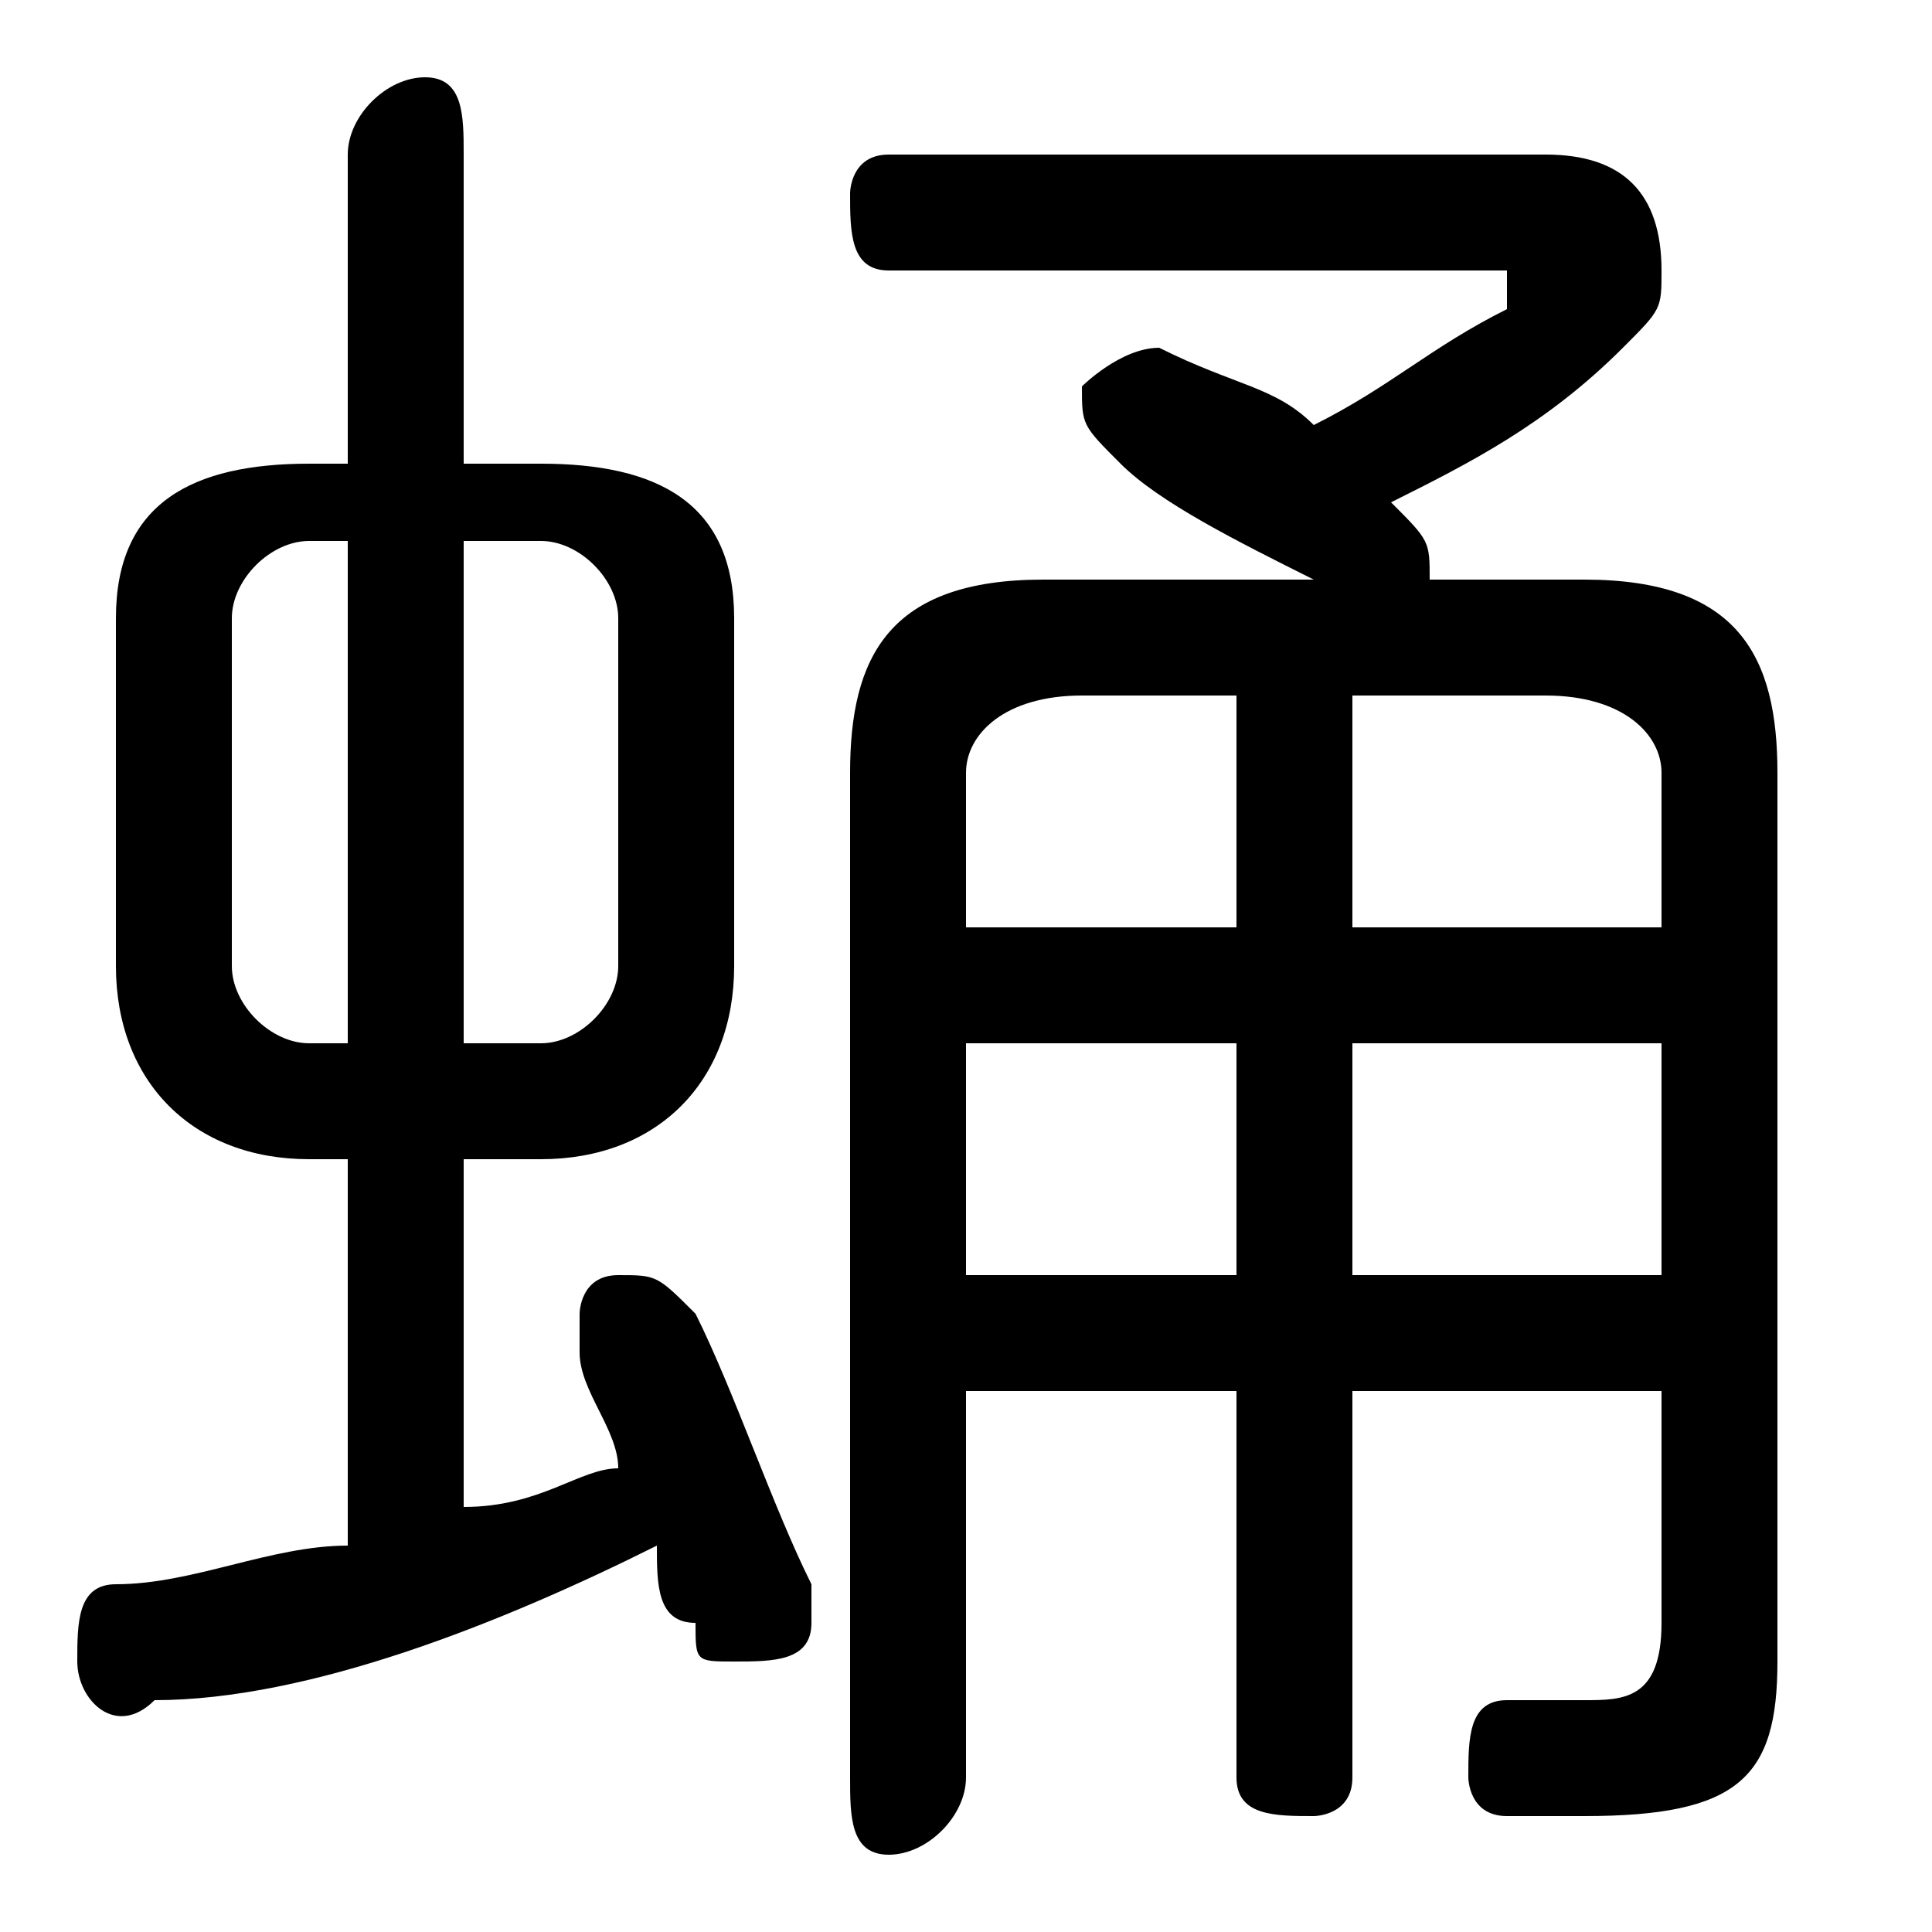 <svg xmlns="http://www.w3.org/2000/svg" viewBox="0 -44.0 50.0 50.0">
    <rect x="0" y="-44.0" width="50.0" height="50.0" fill="#808080" stroke="none"/>
    <g transform="scale(1, -1)">
        <!-- ボディの枠 -->
        <rect x="0" y="-6.0" width="50.0" height="50.0"
            stroke="white" fill="white"/>
        <!-- グリフ座標系の原点 -->
        <circle cx="0" cy="0" r="5" fill="white"/>
        <!-- グリフのアウトライン -->
        <g style="fill:black;stroke:#000000;stroke-width:0;stroke-linecap:round;stroke-linejoin:round;">
        <path d="M 14.0 14.0 C 17.0 14.0 19.0 16.0 19.0 19.0 L 19.0 28.0 C 19.0 31.0 17.0 32.0 14.0 32.0 L 12.0 32.0 L 12.0 40.0 C 12.0 41.0 12.0 42.0 11.0 42.0 C 10.0 42.0 9.0 41.0 9.0 40.0 L 9.0 32.0 L 8.0 32.0 C 5.0 32.0 3.0 31.0 3.0 28.0 L 3.0 19.0 C 3.0 16.0 5.0 14.0 8.0 14.0 L 9.0 14.0 L 9.0 4.0 C 7.0 4.0 5.0 3.0 3.0 3.0 C 2.0 3.0 2.0 2.0 2.0 1.0 C 2.0 0.0 3.0 -1.0 4.0 -0.0 C 8.0 0.0 13.0 2.0 17.0 4.0 C 17.0 3.0 17.0 2.0 18.0 2.0 C 18.0 1.0 18.0 1.0 19.0 1.0 C 20.0 1.0 21.0 1.0 21.0 2.0 C 21.0 2.0 21.0 3.0 21.0 3.0 C 20.0 5.0 19.0 8.0 18.0 10.0 C 17.0 11.0 17.0 11.0 16.0 11.0 C 15.0 11.0 15.0 10.0 15.0 10.0 C 15.0 10.0 15.0 9.0 15.0 9.0 C 15.0 8.0 16.0 7.0 16.0 6.0 C 15.0 6.0 14.0 5.0 12.0 5.0 L 12.0 14.0 Z M 12.0 17.0 L 12.0 30.0 L 14.0 30.0 C 15.0 30.0 16.0 29.0 16.0 28.0 L 16.0 19.0 C 16.0 18.0 15.0 17.0 14.0 17.0 Z M 8.0 17.0 C 7.0 17.0 6.0 18.0 6.0 19.0 L 6.0 28.0 C 6.0 29.0 7.0 30.0 8.0 30.0 L 9.0 30.0 L 9.0 17.0 Z M 25.0 8.0 L 32.0 8.0 L 32.0 -2.0 C 32.0 -3.0 33.0 -3.0 34.0 -3.0 C 34.0 -3.0 35.0 -3.0 35.0 -2.0 L 35.0 8.0 L 43.0 8.0 L 43.0 2.0 C 43.0 0.0 42.0 -0.0 41.0 -0.0 C 41.0 -0.0 40.0 -0.0 39.0 0.0 C 38.0 0.0 38.0 -1.0 38.0 -2.0 C 38.0 -2.0 38.0 -3.0 39.0 -3.0 C 40.0 -3.0 40.0 -3.0 41.0 -3.0 C 45.0 -3.0 46.0 -2.0 46.0 1.0 L 46.0 24.0 C 46.0 27.0 45.0 29.0 41.0 29.0 L 37.0 29.0 C 37.0 29.0 37.0 29.0 37.0 29.0 C 37.0 30.0 37.0 30.0 36.0 31.0 L 36.0 31.0 C 38.0 32.0 40.0 33.0 42.0 35.0 C 43.0 36.0 43.0 36.0 43.0 37.0 C 43.0 39.0 42.0 40.0 40.0 40.0 L 23.0 40.0 C 22.0 40.0 22.0 39.0 22.0 39.0 C 22.0 38.0 22.0 37.0 23.0 37.0 L 38.0 37.0 C 39.0 37.0 39.0 37.0 39.0 37.0 C 39.0 36.0 39.0 36.0 39.0 36.0 C 37.0 35.0 36.0 34.0 34.0 33.0 C 33.0 34.0 32.0 34.0 30.0 35.0 C 30.0 35.0 30.0 35.0 30.0 35.0 C 29.0 35.0 28.0 34.0 28.0 34.0 C 28.0 33.0 28.0 33.0 29.0 32.0 C 30.0 31.0 32.0 30.0 34.0 29.0 L 27.0 29.0 C 23.0 29.0 22.0 27.0 22.0 24.0 L 22.0 -2.0 C 22.0 -3.0 22.0 -4.0 23.0 -4.0 C 24.0 -4.0 25.0 -3.0 25.0 -2.0 Z M 25.0 20.0 L 25.0 24.0 C 25.0 25.0 26.0 26.0 28.0 26.0 L 32.0 26.0 L 32.0 20.0 Z M 25.0 17.0 L 32.0 17.0 L 32.0 11.0 L 25.0 11.0 Z M 43.0 11.0 L 35.0 11.0 L 35.0 17.0 L 43.0 17.0 Z M 43.0 20.0 L 35.0 20.0 L 35.0 26.0 L 40.0 26.0 C 42.0 26.0 43.0 25.0 43.0 24.0 Z"/>
    </g>
    </g>
</svg>

